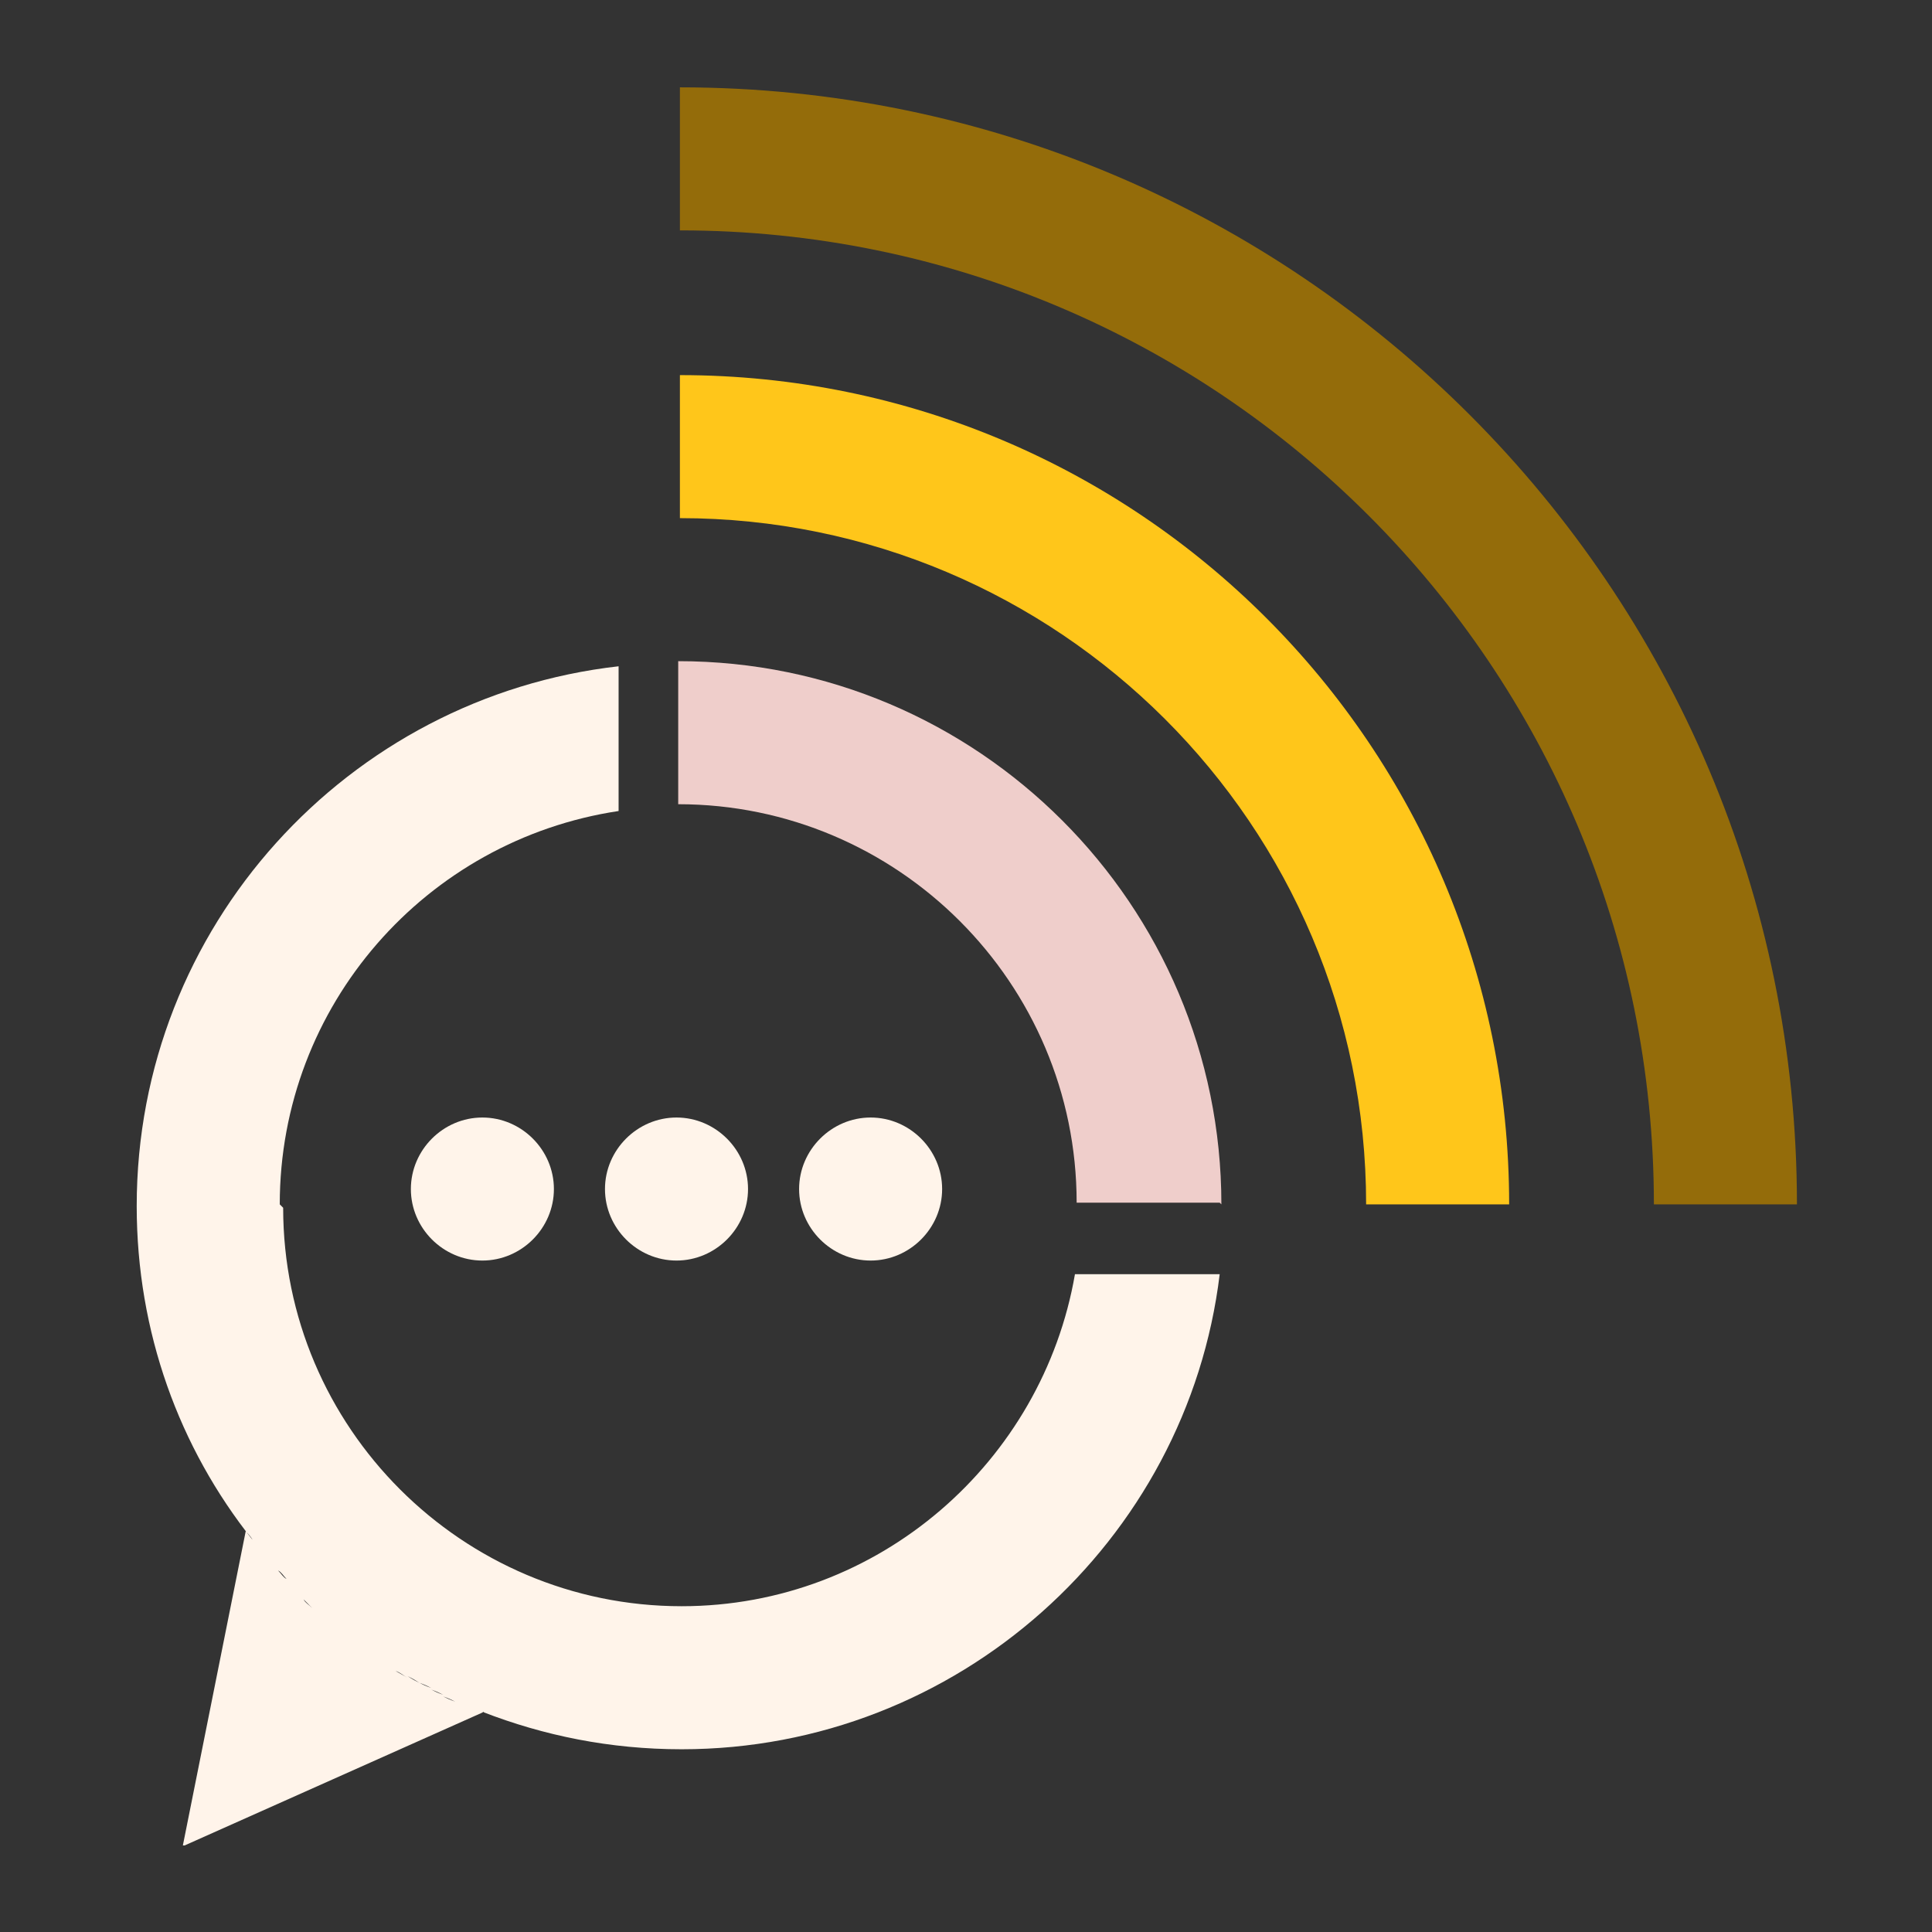 <svg xmlns="http://www.w3.org/2000/svg" xmlns:xlink="http://www.w3.org/1999/xlink" width="500" zoomAndPan="magnify" viewBox="0 0 375 375" height="500" preserveAspectRatio="xMidYMid meet" version="1.0"><rect x="0" y="0" width="375" height="375" fill="#333333" stroke="none"/><defs><clipPath id="644ff0c324"><path d="M 131 16.953 L 349 16.953 L 349 234 L 131 234 Z M 131 16.953 " clip-rule="nonzero"/></clipPath><clipPath id="6b863f3e28"><path d="M 26 129 L 237 129 L 237 358.203 L 26 358.203 Z M 26 129 " clip-rule="nonzero"/></clipPath></defs><g clip-path="url(#644ff0c324)"><path fill="#946c0a" d="M 131.969 44.715 C 236.41 44.715 321.02 129.324 321.02 233.766 L 348.785 233.766 C 348.785 114.121 251.613 16.953 131.969 16.953 Z M 131.969 44.715 " fill-opacity="1" fill-rule="evenodd"/></g><path fill="#ffc61a" d="M 292.926 233.766 C 292.926 144.859 220.875 72.809 131.969 72.809 L 131.969 100.57 C 205.344 100.57 265.164 160.062 265.164 233.766 Z M 292.926 233.766 " fill-opacity="1" fill-rule="evenodd"/><path fill="#efcecb" d="M 237.07 233.766 C 237.07 175.598 189.809 128.332 131.641 128.332 L 131.641 156.098 C 174.273 156.098 208.977 190.801 208.977 233.438 L 236.742 233.438 Z M 237.07 233.766 " fill-opacity="1" fill-rule="evenodd"/><g clip-path="url(#6b863f3e28)"><path fill="#fff4ea" d="M 54.301 233.766 C 54.301 195.098 82.723 163.039 120.07 157.418 L 120.07 129.324 C 67.52 135.273 26.535 179.895 26.535 234.098 C 26.535 258.555 34.801 281.031 49.012 298.875 C 48.68 298.215 48.02 297.555 47.691 297.223 L 35.461 358.367 L 93.961 332.258 L 93.629 332.258 C 105.527 336.887 118.418 339.531 132.301 339.531 C 185.844 339.531 230.461 299.207 236.742 247.316 L 208.648 247.316 C 202.367 283.672 170.641 311.766 132.301 311.766 C 89.664 311.766 54.961 277.062 54.961 234.426 Z M 49.012 298.875 C 49.672 299.539 50.004 300.199 50.664 300.859 C 50.004 300.199 49.672 299.539 49.012 298.875 Z M 50.664 300.859 C 51.324 301.52 51.656 302.184 52.316 302.844 C 51.656 302.184 51.324 301.52 50.664 300.859 Z M 52.316 302.844 C 52.977 303.504 53.309 304.164 53.969 304.824 C 53.309 304.164 52.977 303.504 52.316 302.844 Z M 53.969 304.824 C 54.629 305.488 54.961 306.148 55.621 306.48 C 54.961 305.816 54.629 305.156 53.969 304.824 Z M 55.621 306.809 C 56.281 307.469 56.613 307.801 57.273 308.461 C 56.613 307.801 56.281 307.469 55.621 306.809 Z M 57.273 308.793 C 57.934 309.453 58.266 309.785 58.926 310.445 C 58.266 309.785 57.934 309.453 57.273 308.793 Z M 60.91 312.098 C 61.57 312.758 62.23 313.09 62.895 313.75 C 62.23 313.09 61.57 312.758 60.91 312.098 Z M 62.895 313.75 C 63.555 314.41 64.215 314.742 64.875 315.402 C 64.215 314.742 63.555 314.41 62.895 313.75 Z M 64.875 315.402 C 65.535 316.062 66.199 316.395 66.859 317.055 C 66.199 316.395 65.535 316.062 64.875 315.402 Z M 66.859 317.055 C 68.18 318.047 69.504 319.039 70.824 320.031 C 69.504 319.039 68.18 318.047 66.859 317.055 Z M 70.824 320.031 C 71.484 320.359 72.148 321.02 72.809 321.352 C 72.148 321.02 71.484 320.359 70.824 320.031 Z M 72.809 321.352 C 73.469 321.684 74.129 322.344 74.793 322.672 C 74.129 322.344 73.469 321.684 72.809 321.352 Z M 74.793 322.672 C 75.453 323.004 76.113 323.664 76.773 323.996 C 76.113 323.664 75.453 323.004 74.793 322.672 Z M 79.09 325.316 C 79.75 325.648 80.41 325.98 81.402 326.641 C 80.742 326.309 80.078 325.98 79.09 325.316 Z M 81.402 326.641 C 82.062 326.969 82.723 327.301 83.715 327.633 C 83.055 327.301 82.395 326.969 81.402 326.641 Z M 83.715 327.961 C 84.375 328.293 85.039 328.621 86.027 328.953 C 85.367 328.621 84.707 328.293 83.715 327.961 Z M 86.027 329.285 C 86.691 329.613 87.352 329.945 88.344 330.273 C 87.68 329.945 87.02 329.613 86.027 329.285 Z M 88.344 330.273 C 89.004 330.605 89.996 330.938 90.656 331.266 C 89.996 330.938 89.004 330.605 88.344 330.273 Z M 90.656 331.266 C 91.316 331.598 92.309 331.93 92.969 332.258 C 92.309 331.93 91.316 331.598 90.656 331.266 Z M 79.09 325.648 C 78.426 325.316 77.766 324.656 76.773 324.324 Z M 60.578 312.098 C 59.918 311.438 59.258 311.105 58.926 310.445 Z M 60.578 312.098 " fill-opacity="1" fill-rule="evenodd"/></g><path fill="#fff4ea" d="M 93.629 216.91 C 101.23 216.91 107.512 223.191 107.512 230.793 C 107.512 238.395 101.23 244.672 93.629 244.672 C 86.027 244.672 79.75 238.395 79.75 230.793 C 79.75 223.191 86.027 216.91 93.629 216.91 Z M 168.988 216.91 C 176.59 216.91 182.867 223.191 182.867 230.793 C 182.867 238.395 176.59 244.672 168.988 244.672 C 161.387 244.672 155.105 238.395 155.105 230.793 C 155.105 223.191 161.387 216.91 168.988 216.91 Z M 131.309 216.91 C 138.91 216.91 145.191 223.191 145.191 230.793 C 145.191 238.395 138.91 244.672 131.309 244.672 C 123.707 244.672 117.426 238.395 117.426 230.793 C 117.426 223.191 123.707 216.91 131.309 216.91 Z M 131.309 216.91 " fill-opacity="1" fill-rule="evenodd"/></svg>